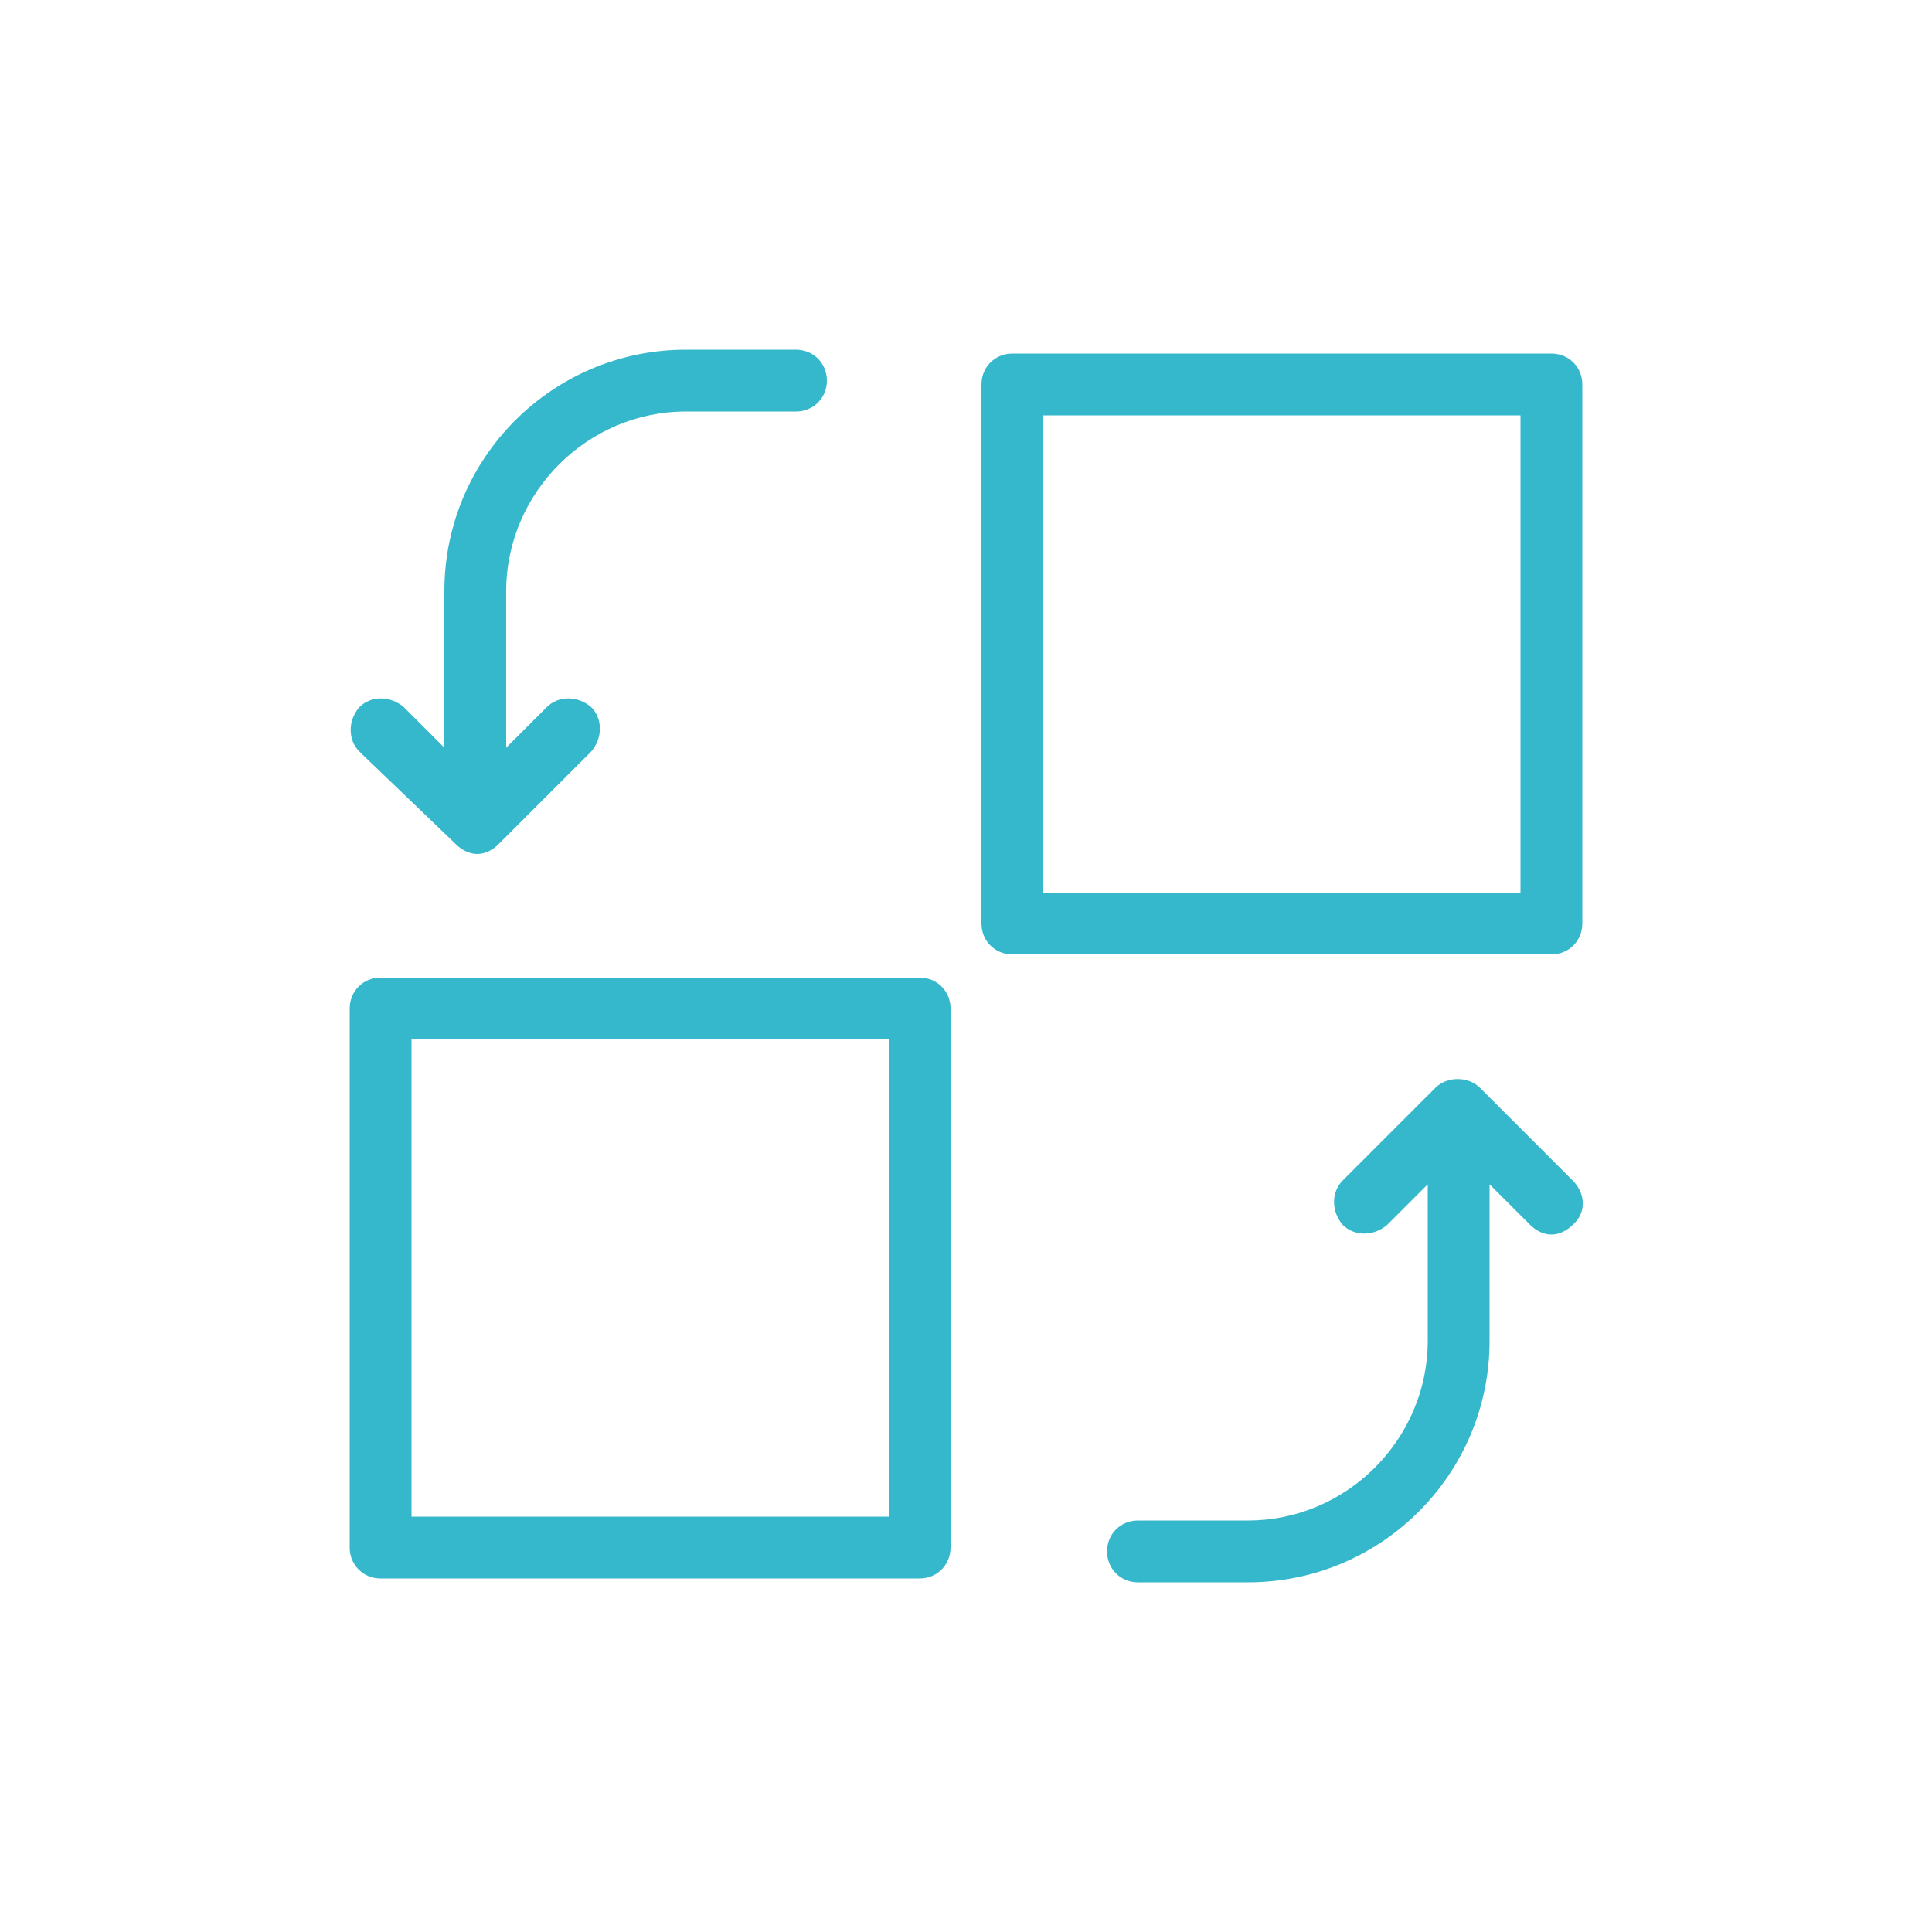 <svg height='200' width='200'  fill="#36b8cc" xmlns="http://www.w3.org/2000/svg" xmlns:xlink="http://www.w3.org/1999/xlink" version="1.1" x="0px" y="0px" viewBox="0 0 100 100" enable-background="new 0 0 100 100" xml:space="preserve"><path d="M18.6,38.9c-0.6-0.6-0.6-1.6,0-2.3c0.6-0.6,1.6-0.6,2.3,0l2.1,2.1v-8.1c0-6.9,5.6-12.5,12.5-12.5h5.7c0.9,0,1.6,0.7,1.6,1.6  c0,0.9-0.7,1.6-1.6,1.6h-5.7c-5.1,0-9.3,4.2-9.3,9.3v8.1l2.1-2.1c0.6-0.6,1.6-0.6,2.3,0c0.6,0.6,0.6,1.6,0,2.3l-4.8,4.8  c-0.3,0.3-0.7,0.5-1.1,0.5s-0.8-0.2-1.1-0.5L18.6,38.9z M50.8,47.8V19.9c0-0.9,0.7-1.6,1.6-1.6h27.9c0.9,0,1.6,0.7,1.6,1.6v27.9  c0,0.9-0.7,1.6-1.6,1.6H52.4C51.5,49.4,50.8,48.7,50.8,47.8z M54,46.2h24.7V21.5H54V46.2z M81.4,61.1l-4.8-4.8  c-0.6-0.6-1.7-0.6-2.3,0l-4.8,4.8c-0.6,0.6-0.6,1.6,0,2.3c0.6,0.6,1.6,0.6,2.3,0l2.1-2.1v8.1c0,5.1-4.2,9.3-9.3,9.3h-5.7  c-0.9,0-1.6,0.7-1.6,1.6c0,0.9,0.7,1.6,1.6,1.6h5.7c6.9,0,12.5-5.6,12.5-12.5v-8.1l2.1,2.1c0.3,0.3,0.7,0.5,1.1,0.5s0.8-0.2,1.1-0.5  C82.1,62.8,82.1,61.8,81.4,61.1z M18.1,80.1V52.2c0-0.9,0.7-1.6,1.6-1.6h27.9c0.9,0,1.6,0.7,1.6,1.6v27.9c0,0.9-0.7,1.6-1.6,1.6  H19.7C18.8,81.7,18.1,81,18.1,80.1z M21.3,78.5H46V53.8H21.3V78.5z"></path></svg>
